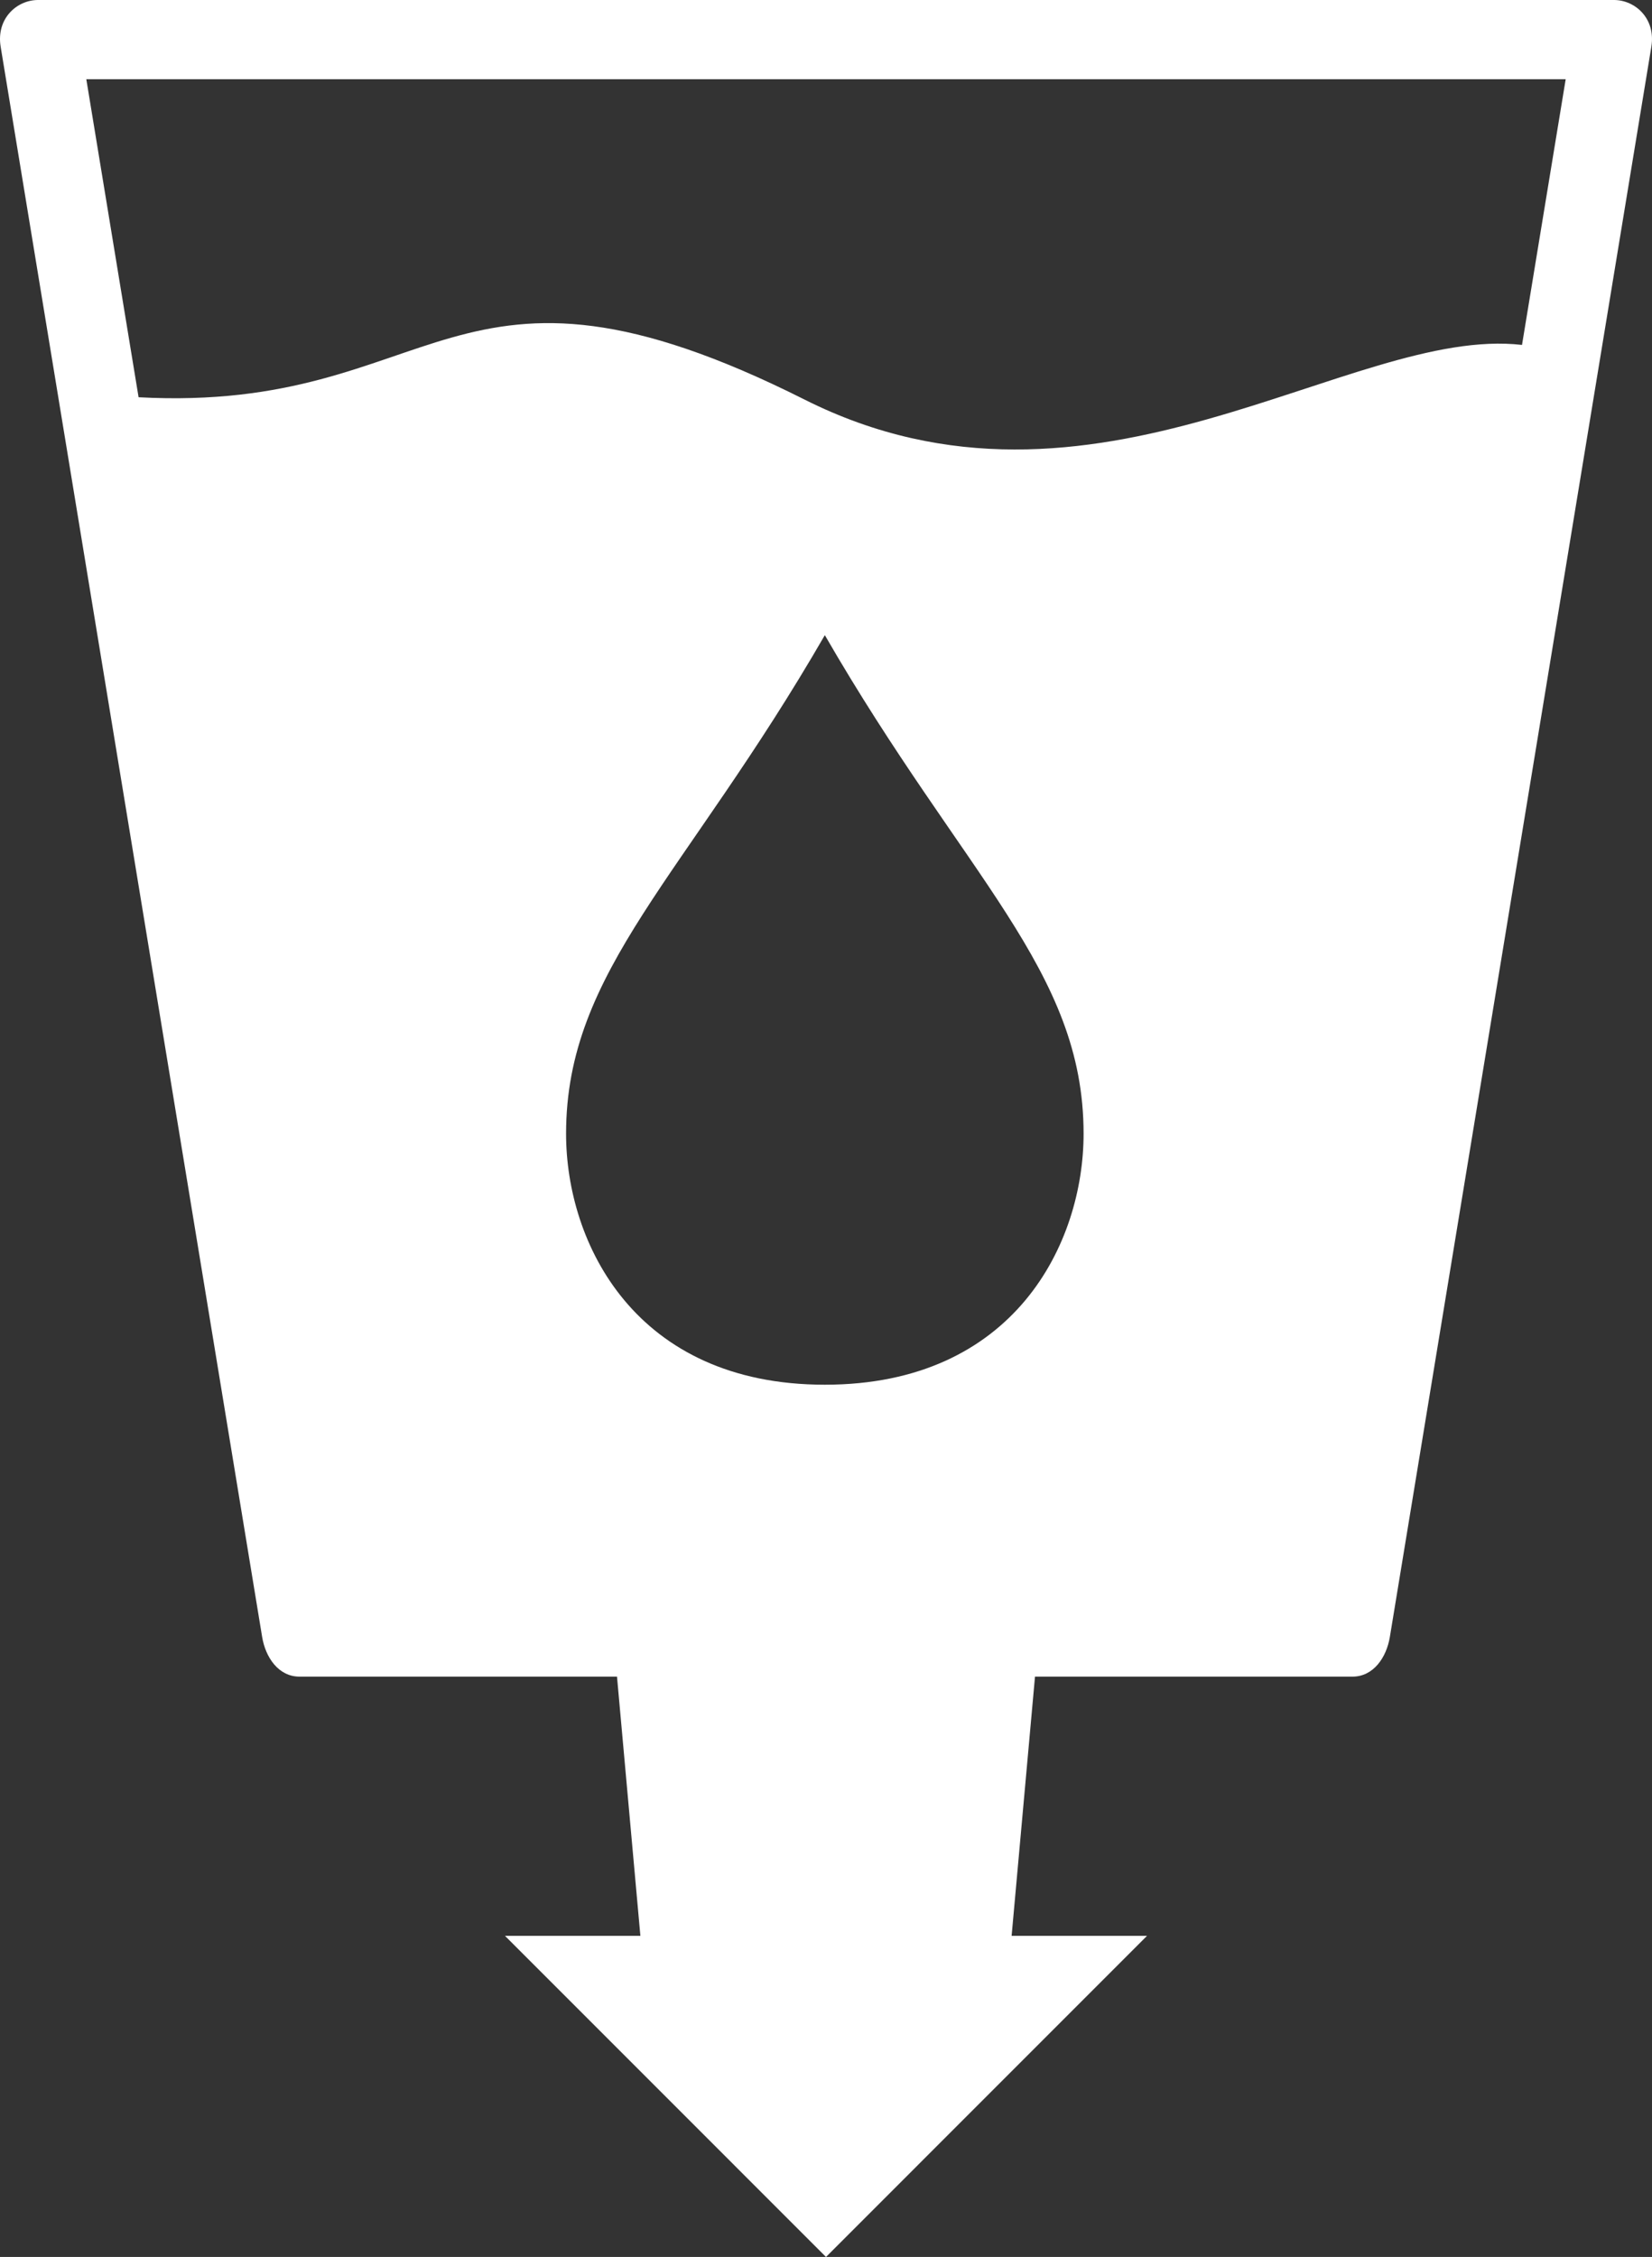 <?xml version="1.0" encoding="UTF-8" standalone="no"?>
<!-- Created with Inkscape (http://www.inkscape.org/) -->

<svg
   version="1.1"
   id="svg2"
   width="55.18"
   height="75.375"
   viewBox="0 0 55.18 75.375"
   sodipodi:docname="sdg_6.svg"
   inkscape:version="0.92.3 (2405546, 2018-03-11)"
   inkscape:export-filename="sdg_1.svg"
   inkscape:export-xdpi="96"
   inkscape:export-ydpi="96"
   xmlns:inkscape="http://www.inkscape.org/namespaces/inkscape"
   xmlns:sodipodi="http://sodipodi.sourceforge.net/DTD/sodipodi-0.dtd"
   xmlns="http://www.w3.org/2000/svg"
   xmlns:svg="http://www.w3.org/2000/svg"
   xmlns:rdf="http://www.w3.org/1999/02/22-rdf-syntax-ns#"
   xmlns:cc="http://creativecommons.org/ns#"
   xmlns:dc="http://purl.org/dc/elements/1.1/">
  <rect x="0" y="0" width="55.18" height="75.375" fill="#333333" stroke="none"/>
  <defs
     id="defs6" />
  <sodipodi:namedview
     pagecolor="#ffffff"
     bordercolor="#666666"
     borderopacity="1"
     objecttolerance="10"
     gridtolerance="10"
     guidetolerance="10"
     inkscape:pageopacity="0"
     inkscape:pageshadow="2"
     inkscape:window-width="1920"
     inkscape:window-height="1061"
     id="namedview4"
     showgrid="false"
     inkscape:zoom="1.0772059"
     inkscape:cx="528"
     inkscape:cy="408"
     inkscape:window-x="1920"
     inkscape:window-y="0"
     inkscape:window-maximized="1"
     inkscape:current-layer="svg2"
     showguides="true"
     inkscape:guide-bbox="true"
     inkscape:snap-global="true"
     inkscape:snap-center="true"
     inkscape:snap-object-midpoints="true"
     inkscape:snap-bbox="true"
     inkscape:snap-bbox-midpoints="true"
     inkscape:showpageshadow="2"
     inkscape:pagecheckerboard="0"
     inkscape:deskcolor="#d1d1d1" />
  <style
     id="style970"
     type="text/css">
	.st0{fill:#418FDE;}
</style>
  <path
     style="fill:#ffffff;stroke:none;stroke-width:1px;stroke-linecap:butt;stroke-linejoin:miter;stroke-opacity:1"
     d="M 1.27,-1.6067335e-6 C 0.561,-1.6067335e-6 -0.133,0.623 0.022,1.561 L 8.756,54.668 c 0.113,0.687 0.549,1.326 1.248,1.326 h 10.605 l 0.781,8.656 h -4.523 l 10.723,10.725 10.723,-10.725 h -4.523 l 0.781,-8.656 h 10.605 c 0.699,0 1.135,-0.639 1.248,-1.326 L 55.158,1.561 C 55.313,0.623 54.62,-1.6067335e-6 53.91,-1.6067335e-6 Z M 2.883,2.646 h 49.414 l -1.459,8.873 c -5.727,-0.663 -14.315,6.674 -23.963,1.826 -11.875,-5.967 -12.132,0.465 -22.246,-0.078 z m 24.668,18.566 c 4.662,8.076 8.643,11.186 8.643,16.65 0,3.652 -2.305,8.383 -8.643,8.383 -6.338,0 -8.643,-4.731 -8.643,-8.383 0,-5.464 3.98,-8.575 8.643,-16.65 z"
     id="path7044-1" />
</svg>
